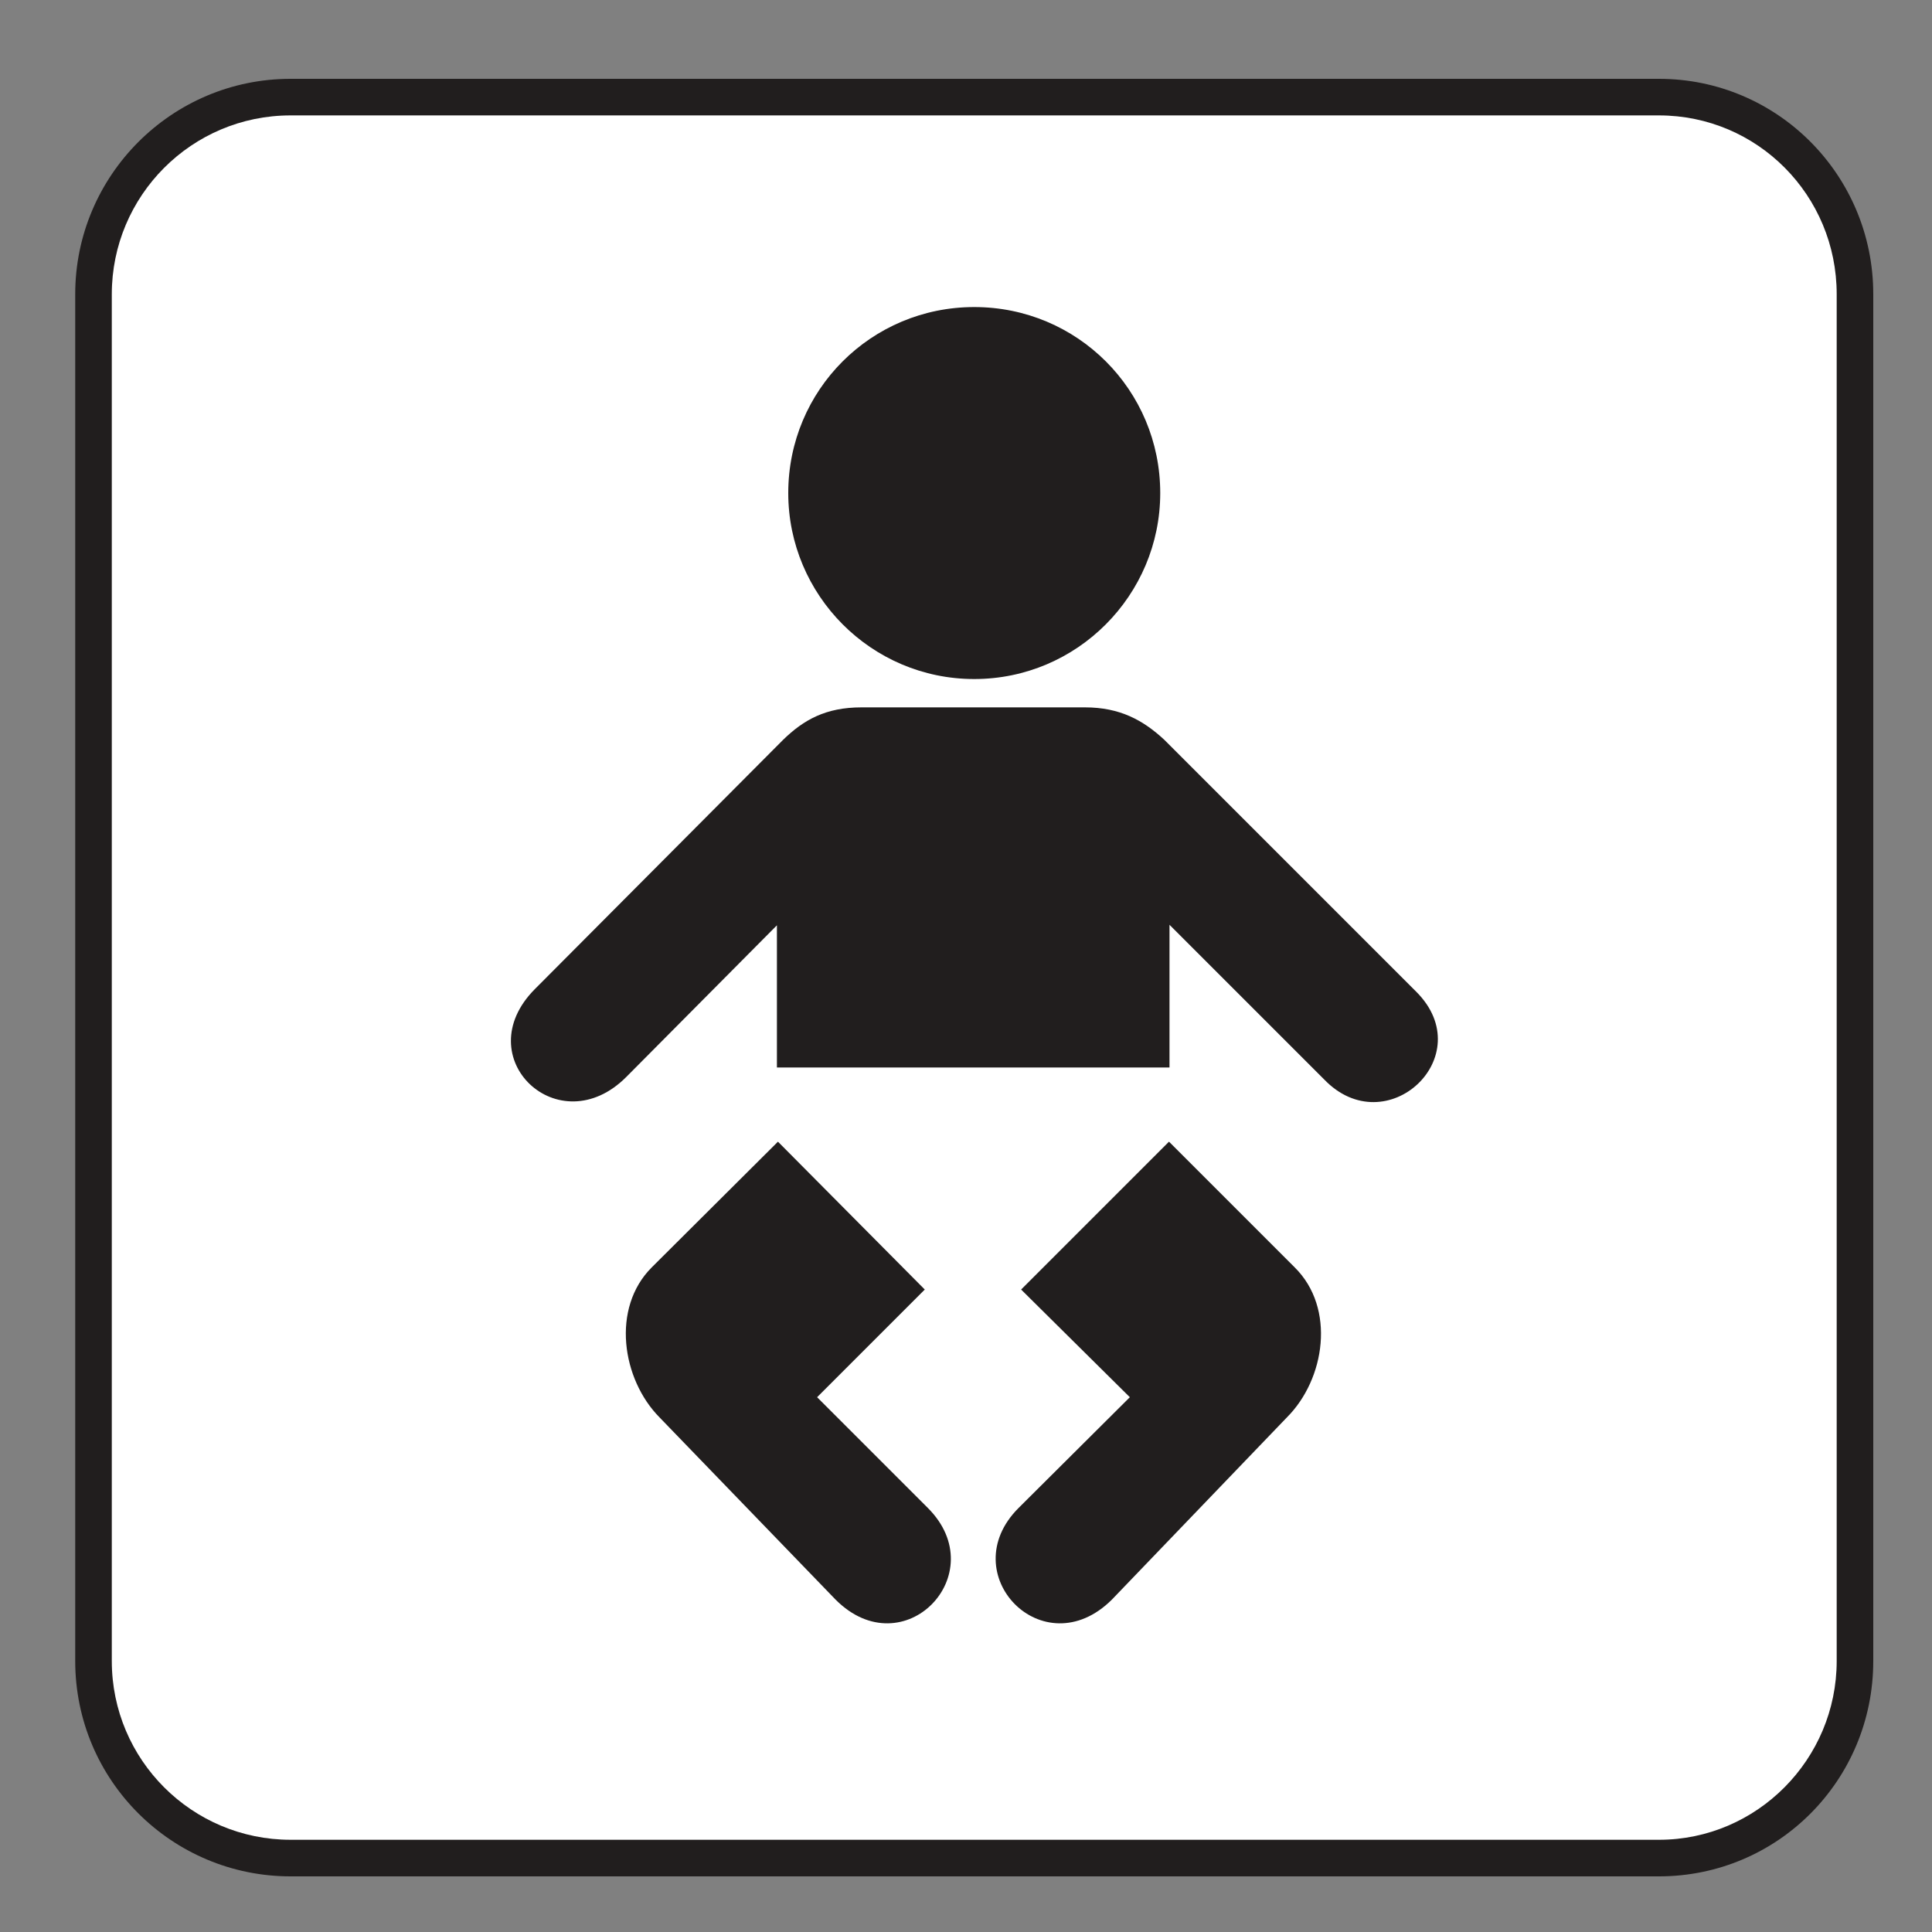 <?xml version="1.0" encoding="UTF-8" standalone="no"?>
<!-- Created with Inkscape (http://www.inkscape.org/) -->

<svg
   xmlns:dc="http://purl.org/dc/elements/1.1/"
   xmlns:cc="http://creativecommons.org/ns#"
   xmlns:rdf="http://www.w3.org/1999/02/22-rdf-syntax-ns#"
   xmlns:svg="http://www.w3.org/2000/svg"
   xmlns="http://www.w3.org/2000/svg"
   xmlns:sodipodi="http://sodipodi.sourceforge.net/DTD/sodipodi-0.dtd"
   xmlns:inkscape="http://www.inkscape.org/namespaces/inkscape"
   width="3.75mm"
   height="3.75mm"
   viewBox="0 0 3.75 3.75"
   version="1.1"
   id="svg13826"
   inkscape:version="0.92.1 r15371"
   sodipodi:docname="baby_changing_light.svg">
  <rect x="0" y="0" width="3.75" height="3.75" fill="#808080" stroke="none"/>
  <defs
     id="defs13820" />
  <sodipodi:namedview
     id="base"
     pagecolor="#ffffff"
     bordercolor="#666666"
     borderopacity="1.0"
     inkscape:pageopacity="0.0"
     inkscape:pageshadow="2"
     inkscape:zoom="20.285322"
     inkscape:cx="7.2558826"
     inkscape:cy="6.7152255"
     inkscape:document-units="mm"
     inkscape:current-layer="layer1"
     showgrid="false"
     inkscape:window-width="608"
     inkscape:window-height="712"
     inkscape:window-x="790"
     inkscape:window-y="47"
     inkscape:window-maximized="0"
     showguides="true"
     inkscape:guide-bbox="true"
     gridtolerance="10"
     guidetolerance="2">
    <inkscape:grid
       type="xygrid"
       id="grid13828" />
    <sodipodi:guide
       position="0.13,3.848"
       orientation="1,0"
       id="guide20533"
       inkscape:locked="false" />
    <sodipodi:guide
       position="1.917,3.613"
       orientation="0,1"
       id="guide20535"
       inkscape:locked="false" />
  </sodipodi:namedview>
  <g
     inkscape:label="Layer 1"
     inkscape:groupmode="layer"
     id="layer1"
     transform="translate(0,-293.25)">
    <path
       inkscape:connector-curvature="0"
       id="path9043"
       d="m 0.564,296.892 c -0.23,0 -0.418,-0.186 -0.418,-0.418 v -2.653 c 0,-0.23 0.187,-0.418 0.418,-0.418 H 3.22 c 0.23,0 0.416,0.187 0.416,0.418 v 2.653 c 0,0.232 -0.186,0.418 -0.416,0.418 z m 0,0"
       style="fill:#211e1e;fill-opacity:1;fill-rule:nonzero;stroke:none;stroke-width:0.353" />
    <path
       inkscape:connector-curvature="0"
       id="path9045"
       d="m 0.564,293.474 c -0.192,0 -0.347,0.156 -0.347,0.347 v 2.653 c 0,0.192 0.156,0.347 0.347,0.347 H 3.22 c 0.19,0 0.345,-0.156 0.345,-0.347 v -2.653 c 0,-0.192 -0.154,-0.347 -0.345,-0.347 z m 0,0"
       style="fill:#ffffff;fill-opacity:1;fill-rule:nonzero;stroke:none;stroke-width:0.353" />
    <path
       inkscape:connector-curvature="0"
       id="path9047"
       d="m 1.891,294.568 c 0.2,0 0.361,-0.163 0.361,-0.361 0,-0.2 -0.161,-0.361 -0.361,-0.361 -0.2,0 -0.361,0.161 -0.361,0.361 0,0.198 0.161,0.361 0.361,0.361"
       style="fill:#211e1e;fill-opacity:1;fill-rule:nonzero;stroke:none;stroke-width:0.353" />
    <path
       inkscape:connector-curvature="0"
       id="path9049"
       d="M 1.89,295.322 H 1.508 v -0.276 l -0.292,0.294 c -0.131,0.132 -0.31,-0.037 -0.178,-0.17 l 0.482,-0.484 c 0.04,-0.039 0.083,-0.063 0.152,-0.063 h 0.434 c 0.068,0 0.113,0.025 0.154,0.063 l 0.489,0.489 c 0.125,0.125 -0.058,0.296 -0.179,0.17 l -0.3,-0.3 v 0.277 z m 0,0"
       style="fill:#211e1e;fill-opacity:1;fill-rule:nonzero;stroke:none;stroke-width:0.353" />
    <path
       inkscape:connector-curvature="0"
       id="path9051"
       d="m 2.269,295.466 -0.287,0.287 0.211,0.209 -0.216,0.215 c -0.128,0.128 0.048,0.31 0.181,0.178 l 0.34,-0.354 c 0.074,-0.074 0.095,-0.212 0.015,-0.291 0,0 -0.244,-0.244 -0.244,-0.244"
       style="fill:#211e1e;fill-opacity:1;fill-rule:nonzero;stroke:none;stroke-width:0.353" />
    <path
       inkscape:connector-curvature="0"
       id="path9053"
       d="m 1.51,295.466 0.285,0.287 -0.209,0.209 0.215,0.215 c 0.128,0.128 -0.047,0.31 -0.179,0.178 l -0.342,-0.354 c -0.073,-0.074 -0.094,-0.212 -0.015,-0.291 z m 0,0"
       style="fill:#211e1e;fill-opacity:1;fill-rule:nonzero;stroke:none;stroke-width:0.353" />
  </g>
</svg>
